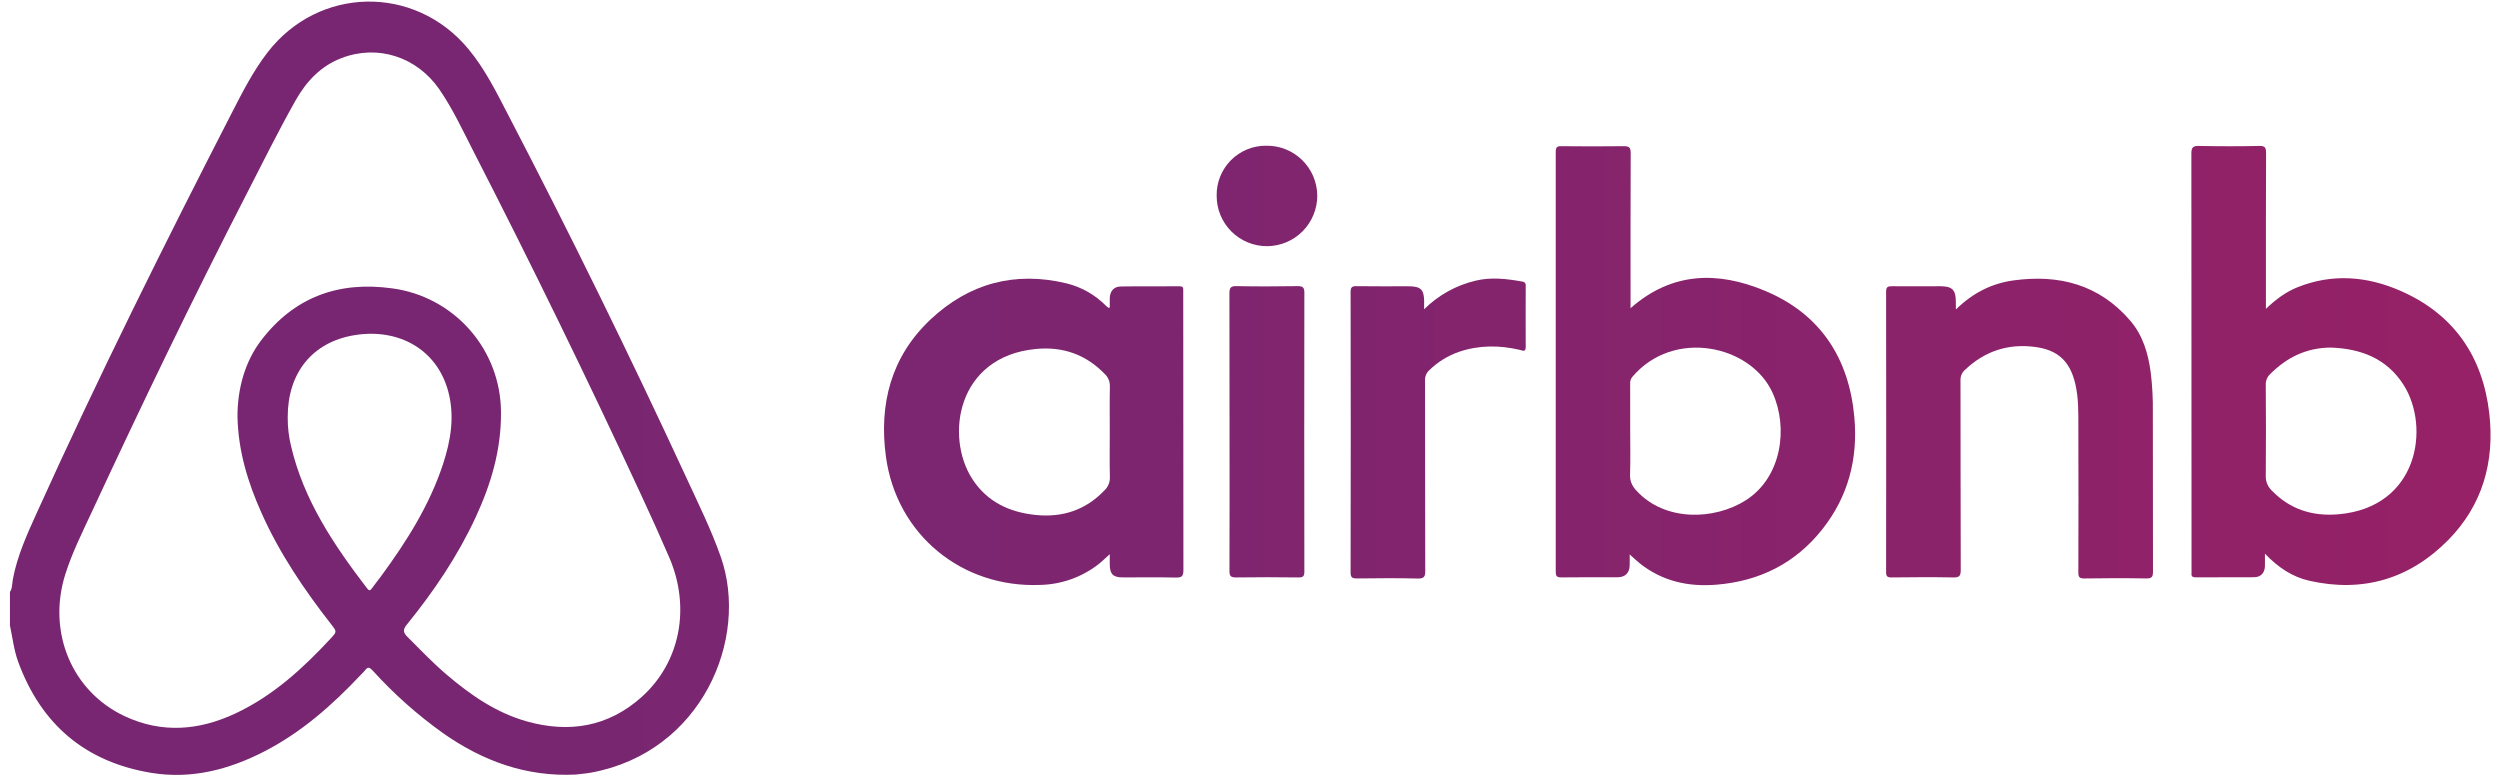 <svg width="129" height="40" viewBox="0 0 129 40" fill="none" xmlns="http://www.w3.org/2000/svg">
<path d="M0.513 30.548C0.646 30.345 0.622 30.104 0.665 29.88C0.893 28.676 1.395 27.573 1.896 26.468C5.059 19.476 8.477 12.605 11.984 5.78C12.529 4.718 13.071 3.658 13.803 2.707C16.443 -0.715 21.39 -0.803 24.155 2.512C25.019 3.547 25.604 4.738 26.217 5.917C29.42 12.075 32.479 18.303 35.394 24.601C36.023 25.966 36.691 27.308 37.189 28.725C38.681 32.965 36.204 38.809 30.521 39.864C30.249 39.914 29.971 39.934 29.697 39.968C27.153 40.091 24.904 39.269 22.85 37.823C21.531 36.881 20.317 35.8 19.229 34.599C19.079 34.437 18.982 34.389 18.839 34.585C18.771 34.667 18.698 34.745 18.62 34.818C17.152 36.377 15.561 37.784 13.641 38.773C11.809 39.716 9.866 40.219 7.809 39.88C4.418 39.324 2.127 37.39 0.942 34.16C0.717 33.549 0.649 32.906 0.513 32.274V30.548ZM12.254 21.504C12.249 20.059 12.644 18.654 13.471 17.569C15.18 15.326 17.478 14.497 20.233 14.879C21.786 15.084 23.212 15.847 24.245 17.024C25.279 18.202 25.849 19.715 25.851 21.282C25.867 23.197 25.339 24.979 24.542 26.696C23.613 28.7 22.384 30.513 20.998 32.222C20.784 32.487 20.79 32.628 21.029 32.867C21.694 33.529 22.337 34.211 23.053 34.816C24.287 35.867 25.605 36.781 27.189 37.226C29.374 37.838 31.387 37.503 33.103 35.971C35.104 34.183 35.647 31.347 34.533 28.762C34.07 27.69 33.585 26.617 33.093 25.559C30.33 19.597 27.447 13.687 24.441 7.83C23.884 6.742 23.369 5.628 22.672 4.613C21.512 2.932 19.495 2.281 17.63 2.994C16.551 3.405 15.809 4.198 15.256 5.176C14.339 6.799 13.516 8.471 12.664 10.127C9.914 15.476 7.304 20.892 4.77 26.346C4.269 27.427 3.731 28.491 3.37 29.633C2.432 32.606 3.698 35.677 6.44 36.958C8.354 37.855 10.276 37.693 12.152 36.812C14.087 35.904 15.634 34.489 17.069 32.94C17.389 32.594 17.382 32.591 17.101 32.23C15.693 30.429 14.418 28.545 13.485 26.449C12.791 24.894 12.293 23.285 12.254 21.504ZM14.846 21.533C14.842 22.034 14.9 22.534 15.019 23.021C15.673 25.819 17.237 28.133 18.948 30.368C19.046 30.489 19.099 30.484 19.183 30.368C19.331 30.16 19.494 29.962 19.645 29.757C20.968 27.956 22.161 26.083 22.862 23.941C23.263 22.72 23.468 21.471 23.131 20.204C22.546 18.012 20.553 16.933 18.319 17.29C16.115 17.638 14.838 19.248 14.846 21.533Z" fill="url(#paint0_linear_543_245)"/>
<path d="M84.135 15.903C86.286 14.008 88.659 14 91.063 15.001C93.917 16.189 95.405 18.462 95.684 21.517C95.879 23.661 95.372 25.625 94.021 27.324C92.635 29.068 90.795 29.986 88.58 30.169C87.123 30.29 85.782 29.997 84.617 29.073C84.452 28.942 84.301 28.794 84.091 28.608C84.091 28.831 84.097 29.005 84.091 29.178C84.077 29.569 83.86 29.785 83.465 29.787C82.491 29.787 81.525 29.781 80.555 29.794C80.318 29.794 80.276 29.709 80.276 29.501C80.281 22.279 80.281 15.057 80.276 7.835C80.276 7.588 80.353 7.535 80.585 7.543C81.651 7.554 82.719 7.557 83.785 7.543C84.065 7.543 84.145 7.61 84.144 7.895C84.132 10.441 84.137 12.987 84.137 15.532L84.135 15.903ZM84.118 22.233C84.118 22.99 84.136 23.746 84.111 24.501C84.1 24.842 84.225 25.086 84.444 25.322C85.915 26.925 88.469 26.845 90.091 25.809C91.933 24.628 92.286 22.089 91.47 20.279C90.352 17.798 86.35 16.932 84.222 19.454C84.143 19.555 84.105 19.682 84.117 19.809C84.119 20.617 84.12 21.424 84.118 22.233Z" fill="url(#paint1_linear_543_245)"/>
<path d="M116.87 28.569C116.87 28.849 116.877 29.037 116.87 29.224C116.856 29.57 116.652 29.783 116.306 29.785C115.303 29.791 114.3 29.785 113.298 29.791C113.128 29.791 113.063 29.735 113.083 29.569C113.086 29.516 113.086 29.463 113.083 29.41C113.083 22.25 113.08 15.089 113.075 7.928C113.075 7.6 113.16 7.524 113.479 7.531C114.513 7.552 115.548 7.552 116.583 7.531C116.875 7.525 116.93 7.619 116.929 7.889C116.918 10.437 116.922 12.983 116.922 15.53V15.938C117.437 15.438 117.957 15.06 118.564 14.817C120.352 14.105 122.135 14.252 123.85 15C126.609 16.202 128.112 18.384 128.449 21.346C128.73 23.825 128.098 26.068 126.329 27.864C124.353 29.868 121.933 30.594 119.161 29.967C118.291 29.77 117.559 29.289 116.87 28.569ZM120.271 17.935C119.011 17.941 118.001 18.442 117.142 19.3C117.066 19.372 117.006 19.459 116.966 19.557C116.927 19.654 116.909 19.759 116.914 19.864C116.924 21.429 116.929 22.994 116.914 24.559C116.909 24.701 116.935 24.842 116.989 24.973C117.044 25.104 117.125 25.222 117.229 25.319C118.17 26.285 119.32 26.65 120.651 26.538C124.79 26.187 125.407 22.047 124.031 19.87C123.159 18.489 121.811 17.989 120.271 17.935Z" fill="url(#paint2_linear_543_245)"/>
<path d="M57.264 28.596C57.029 28.805 56.857 28.977 56.667 29.125C55.809 29.788 54.76 30.158 53.676 30.182C49.625 30.344 46.269 27.588 45.716 23.58C45.344 20.864 45.975 18.403 48.016 16.484C49.997 14.622 52.374 13.976 55.047 14.625C55.818 14.818 56.52 15.22 57.077 15.787C57.115 15.823 57.157 15.855 57.2 15.884C57.2 15.884 57.219 15.884 57.264 15.869C57.264 15.714 57.264 15.547 57.264 15.381C57.277 15.02 57.474 14.787 57.832 14.782C58.846 14.766 59.859 14.782 60.872 14.772C61.011 14.772 61.067 14.826 61.055 14.961C61.055 15.024 61.055 15.089 61.055 15.156C61.055 19.908 61.058 24.66 61.064 29.412C61.064 29.75 60.966 29.81 60.655 29.802C59.75 29.781 58.843 29.795 57.936 29.794C57.434 29.794 57.269 29.627 57.263 29.124C57.262 28.964 57.264 28.809 57.264 28.596ZM57.264 22.287C57.264 21.507 57.253 20.727 57.27 19.954C57.275 19.832 57.255 19.711 57.21 19.598C57.165 19.485 57.096 19.383 57.008 19.299C56.034 18.294 54.852 17.872 53.452 18.007C49.375 18.397 48.76 22.516 50.163 24.704C50.929 25.897 52.09 26.437 53.461 26.574C54.831 26.71 56.029 26.317 56.993 25.3C57.085 25.213 57.157 25.107 57.205 24.989C57.253 24.871 57.275 24.745 57.27 24.618C57.25 23.842 57.264 23.064 57.264 22.287Z" fill="url(#paint3_linear_543_245)"/>
<path d="M100.925 15.967C101.803 15.109 102.777 14.624 103.889 14.47C106.242 14.145 108.317 14.68 109.918 16.543C110.572 17.304 110.844 18.233 110.976 19.207C111.06 19.893 111.097 20.585 111.087 21.277C111.087 24.016 111.087 26.753 111.094 29.492C111.094 29.769 111.032 29.853 110.744 29.848C109.677 29.828 108.61 29.832 107.544 29.848C107.3 29.848 107.242 29.779 107.243 29.543C107.251 27.039 107.251 24.535 107.243 22.031C107.243 21.287 107.257 20.539 107.085 19.806C106.815 18.647 106.19 18.058 105.016 17.903C103.619 17.718 102.405 18.117 101.383 19.095C101.309 19.162 101.251 19.244 101.213 19.336C101.174 19.428 101.157 19.527 101.162 19.627C101.169 22.887 101.162 26.147 101.174 29.406C101.174 29.708 101.111 29.804 100.794 29.796C99.728 29.775 98.66 29.783 97.594 29.796C97.388 29.796 97.323 29.739 97.323 29.528C97.329 24.702 97.329 19.876 97.323 15.049C97.323 14.816 97.404 14.767 97.616 14.769C98.448 14.779 99.279 14.769 100.112 14.769C100.732 14.769 100.919 14.952 100.921 15.562L100.925 15.967Z" fill="url(#paint4_linear_543_245)"/>
<path d="M73.483 15.96C74.215 15.231 75.135 14.72 76.14 14.483C76.948 14.288 77.749 14.386 78.55 14.529C78.576 14.53 78.602 14.537 78.625 14.548C78.649 14.56 78.669 14.576 78.686 14.596C78.703 14.617 78.715 14.64 78.722 14.665C78.729 14.69 78.731 14.717 78.727 14.743C78.727 15.798 78.719 16.852 78.727 17.906C78.727 18.185 78.56 18.087 78.435 18.056C77.376 17.809 76.325 17.8 75.286 18.154C74.71 18.353 74.185 18.678 73.749 19.104C73.675 19.17 73.618 19.253 73.58 19.345C73.543 19.437 73.526 19.536 73.532 19.635C73.539 22.904 73.532 26.173 73.543 29.443C73.543 29.747 73.495 29.861 73.153 29.852C72.109 29.825 71.065 29.837 70.02 29.848C69.785 29.848 69.691 29.81 69.691 29.54C69.701 24.716 69.701 19.892 69.691 15.068C69.691 14.828 69.755 14.762 69.995 14.766C70.889 14.78 71.785 14.771 72.681 14.772C73.311 14.772 73.484 14.943 73.486 15.561L73.483 15.96Z" fill="url(#paint5_linear_543_245)"/>
<path d="M63.444 22.27C63.444 19.895 63.444 17.52 63.438 15.145C63.438 14.865 63.493 14.755 63.803 14.764C64.859 14.785 65.914 14.781 66.969 14.764C67.243 14.764 67.305 14.849 67.305 15.108C67.297 19.901 67.297 24.694 67.305 29.488C67.305 29.718 67.255 29.799 67.007 29.796C65.929 29.781 64.852 29.781 63.776 29.796C63.512 29.796 63.438 29.726 63.44 29.459C63.45 27.062 63.444 24.666 63.444 22.27Z" fill="url(#paint6_linear_543_245)"/>
<path d="M62.78 10.102C62.773 9.763 62.835 9.426 62.961 9.111C63.087 8.797 63.275 8.51 63.513 8.269C63.752 8.028 64.037 7.838 64.35 7.709C64.664 7.58 65 7.515 65.339 7.519C65.681 7.514 66.02 7.577 66.338 7.703C66.655 7.83 66.945 8.018 67.189 8.257C67.433 8.496 67.629 8.781 67.763 9.095C67.897 9.41 67.967 9.748 67.971 10.09C67.973 10.78 67.701 11.442 67.216 11.932C66.73 12.422 66.07 12.699 65.38 12.703C65.038 12.704 64.7 12.637 64.384 12.507C64.068 12.377 63.781 12.186 63.539 11.944C63.297 11.702 63.106 11.415 62.975 11.099C62.845 10.783 62.779 10.444 62.78 10.102Z" fill="url(#paint7_linear_543_245)"/>
<defs>
<linearGradient id="paint0_linear_543_245" x1="-22.57" y1="20.034" x2="144.061" y2="20.034" gradientUnits="userSpaceOnUse">
<stop offset="0.28" stop-color="#782671"/>
<stop offset="0.5" stop-color="#7E256F"/>
<stop offset="0.8" stop-color="#8F2269"/>
<stop offset="0.99" stop-color="#9D2064"/>
</linearGradient>
<linearGradient id="paint1_linear_543_245" x1="-22.57" y1="18.864" x2="144.061" y2="18.864" gradientUnits="userSpaceOnUse">
<stop offset="0.28" stop-color="#782671"/>
<stop offset="0.5" stop-color="#7E256F"/>
<stop offset="0.8" stop-color="#8F2269"/>
<stop offset="0.99" stop-color="#9D2064"/>
</linearGradient>
<linearGradient id="paint2_linear_543_245" x1="-22.57" y1="18.858" x2="144.061" y2="18.858" gradientUnits="userSpaceOnUse">
<stop offset="0.28" stop-color="#782671"/>
<stop offset="0.5" stop-color="#7E256F"/>
<stop offset="0.8" stop-color="#8F2269"/>
<stop offset="0.99" stop-color="#9D2064"/>
</linearGradient>
<linearGradient id="paint3_linear_543_245" x1="-22.57" y1="22.284" x2="144.061" y2="22.284" gradientUnits="userSpaceOnUse">
<stop offset="0.28" stop-color="#782671"/>
<stop offset="0.5" stop-color="#7E256F"/>
<stop offset="0.8" stop-color="#8F2269"/>
<stop offset="0.99" stop-color="#9D2064"/>
</linearGradient>
<linearGradient id="paint4_linear_543_245" x1="-22.57" y1="22.115" x2="144.061" y2="22.115" gradientUnits="userSpaceOnUse">
<stop offset="0.28" stop-color="#782671"/>
<stop offset="0.5" stop-color="#7E256F"/>
<stop offset="0.8" stop-color="#8F2269"/>
<stop offset="0.99" stop-color="#9D2064"/>
</linearGradient>
<linearGradient id="paint5_linear_543_245" x1="-22.57" y1="22.112" x2="144.06" y2="22.112" gradientUnits="userSpaceOnUse">
<stop offset="0.28" stop-color="#782671"/>
<stop offset="0.5" stop-color="#7E256F"/>
<stop offset="0.8" stop-color="#8F2269"/>
<stop offset="0.99" stop-color="#9D2064"/>
</linearGradient>
<linearGradient id="paint6_linear_543_245" x1="-22.57" y1="22.278" x2="144.06" y2="22.278" gradientUnits="userSpaceOnUse">
<stop offset="0.28" stop-color="#782671"/>
<stop offset="0.5" stop-color="#7E256F"/>
<stop offset="0.8" stop-color="#8F2269"/>
<stop offset="0.99" stop-color="#9D2064"/>
</linearGradient>
<linearGradient id="paint7_linear_543_245" x1="-22.57" y1="10.11" x2="144.061" y2="10.11" gradientUnits="userSpaceOnUse">
<stop offset="0.28" stop-color="#782671"/>
<stop offset="0.5" stop-color="#7E256F"/>
<stop offset="0.8" stop-color="#8F2269"/>
<stop offset="0.99" stop-color="#9D2064"/>
</linearGradient>
</defs>
</svg>
